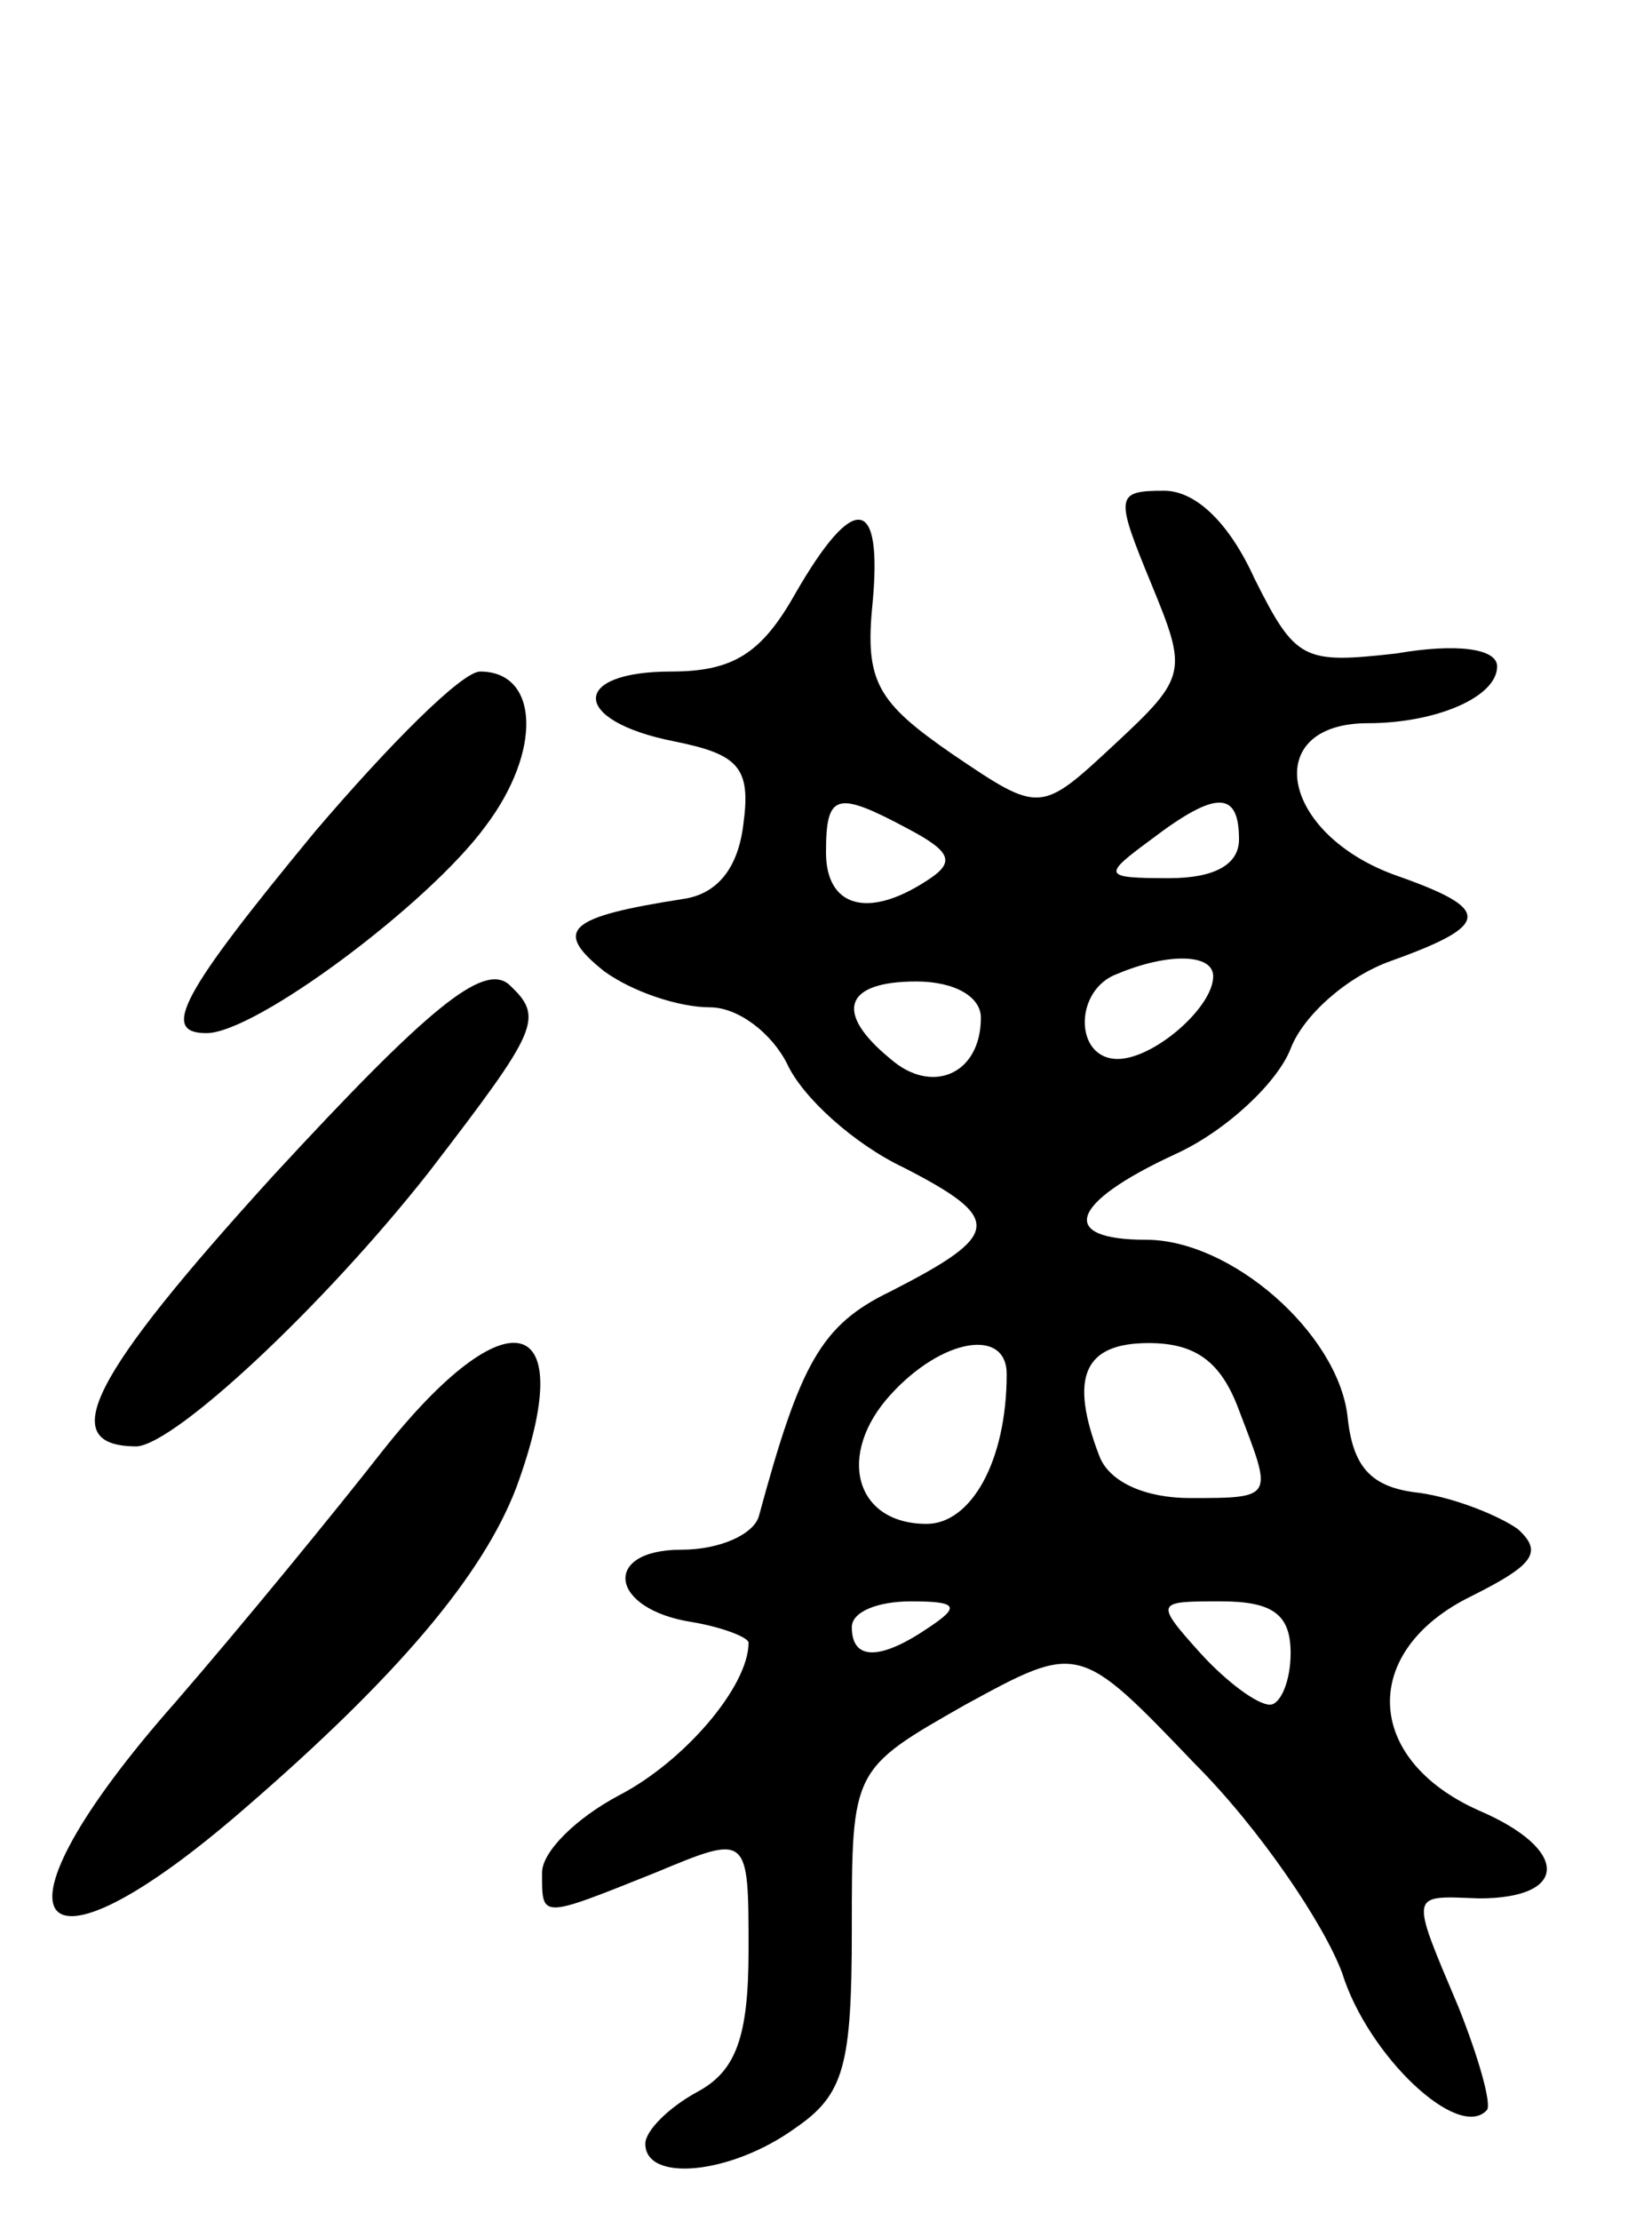 <svg version="1.0" xmlns="http://www.w3.org/2000/svg"
 width="64pt" height="86pt" viewBox="0 0 64 86"
 preserveAspectRatio="xMidYMid meet">
<g transform="translate(0,86) scale(0.1,-0.1)"
fill="#000000" stroke="none">
<path d="M446 634 c14 -34 14 -36 -14 -62 -29 -27 -29 -27 -63 -4 -29 20 -34
28 -31 58 4 42 -7 44 -30 4 -13 -23 -24 -30 -48 -30 -39 0 -39 -19 1 -27 25
-5 30 -10 27 -32 -2 -17 -10 -27 -23 -29 -45 -7 -51 -12 -31 -28 11 -8 29 -14
41 -14 11 0 24 -10 30 -22 6 -13 26 -31 45 -40 39 -20 38 -26 -5 -48 -27 -13
-35 -28 -51 -87 -2 -7 -15 -13 -30 -13 -31 0 -28 -23 4 -28 12 -2 22 -6 22 -8
0 -17 -25 -46 -50 -59 -17 -9 -30 -22 -30 -30 0 -18 -1 -18 44 0 36 15 36 15
36 -30 0 -34 -5 -47 -20 -55 -11 -6 -20 -15 -20 -20 0 -15 33 -12 58 6 19 13
22 24 22 77 0 62 0 62 44 87 44 24 44 24 89 -23 25 -25 50 -62 57 -81 10 -32
45 -65 56 -53 2 2 -3 20 -11 40 -19 45 -19 43 8 42 35 0 35 19 0 34 -45 20
-46 62 -3 83 24 12 28 17 18 26 -7 5 -24 12 -38 14 -19 2 -26 10 -28 30 -4 32
-45 68 -78 68 -34 0 -30 14 11 33 20 9 40 28 45 41 5 13 22 28 39 34 39 14 39
20 2 33 -45 16 -53 59 -11 59 26 0 50 10 50 22 0 7 -16 9 -39 5 -36 -4 -39 -3
-55 29 -10 22 -23 34 -35 34 -19 0 -19 -2 -5 -36z m-94 -95 c17 -9 18 -13 7
-20 -23 -15 -39 -10 -39 11 0 23 4 24 32 9z m128 -4 c0 -10 -10 -15 -27 -15
-26 0 -26 1 -7 15 25 19 34 19 34 0z m-10 -53 c0 -12 -23 -32 -37 -32 -17 0
-17 27 0 33 19 8 37 8 37 -1z m-90 -16 c0 -22 -19 -30 -35 -16 -22 18 -18 30
10 30 15 0 25 -6 25 -14z m10 -138 c0 -34 -14 -58 -31 -58 -28 0 -35 27 -14
50 20 22 45 26 45 8z m90 -14 c13 -34 14 -34 -19 -34 -17 0 -31 6 -35 16 -12
31 -6 44 19 44 18 0 28 -7 35 -26z m-120 -84 c-19 -13 -30 -13 -30 0 0 6 10
10 23 10 18 0 19 -2 7 -10z m140 -10 c0 -11 -4 -20 -8 -20 -5 0 -17 9 -27 20
-18 20 -17 20 8 20 20 0 27 -5 27 -20z"/>
<path d="M122 538 c-52 -63 -60 -78 -42 -78 19 0 86 50 108 80 22 29 21 60 -2
60 -7 0 -35 -28 -64 -62z"/>
<path d="M106 405 c-71 -78 -85 -105 -53 -105 15 1 72 54 113 106 43 56 45 60
31 73 -10 8 -31 -9 -91 -74z"/>
<path d="M148 298 c-18 -23 -54 -67 -80 -97 -76 -86 -57 -114 27 -41 59 51 92
90 105 124 25 68 -3 76 -52 14z"/>
</g>
</svg>
